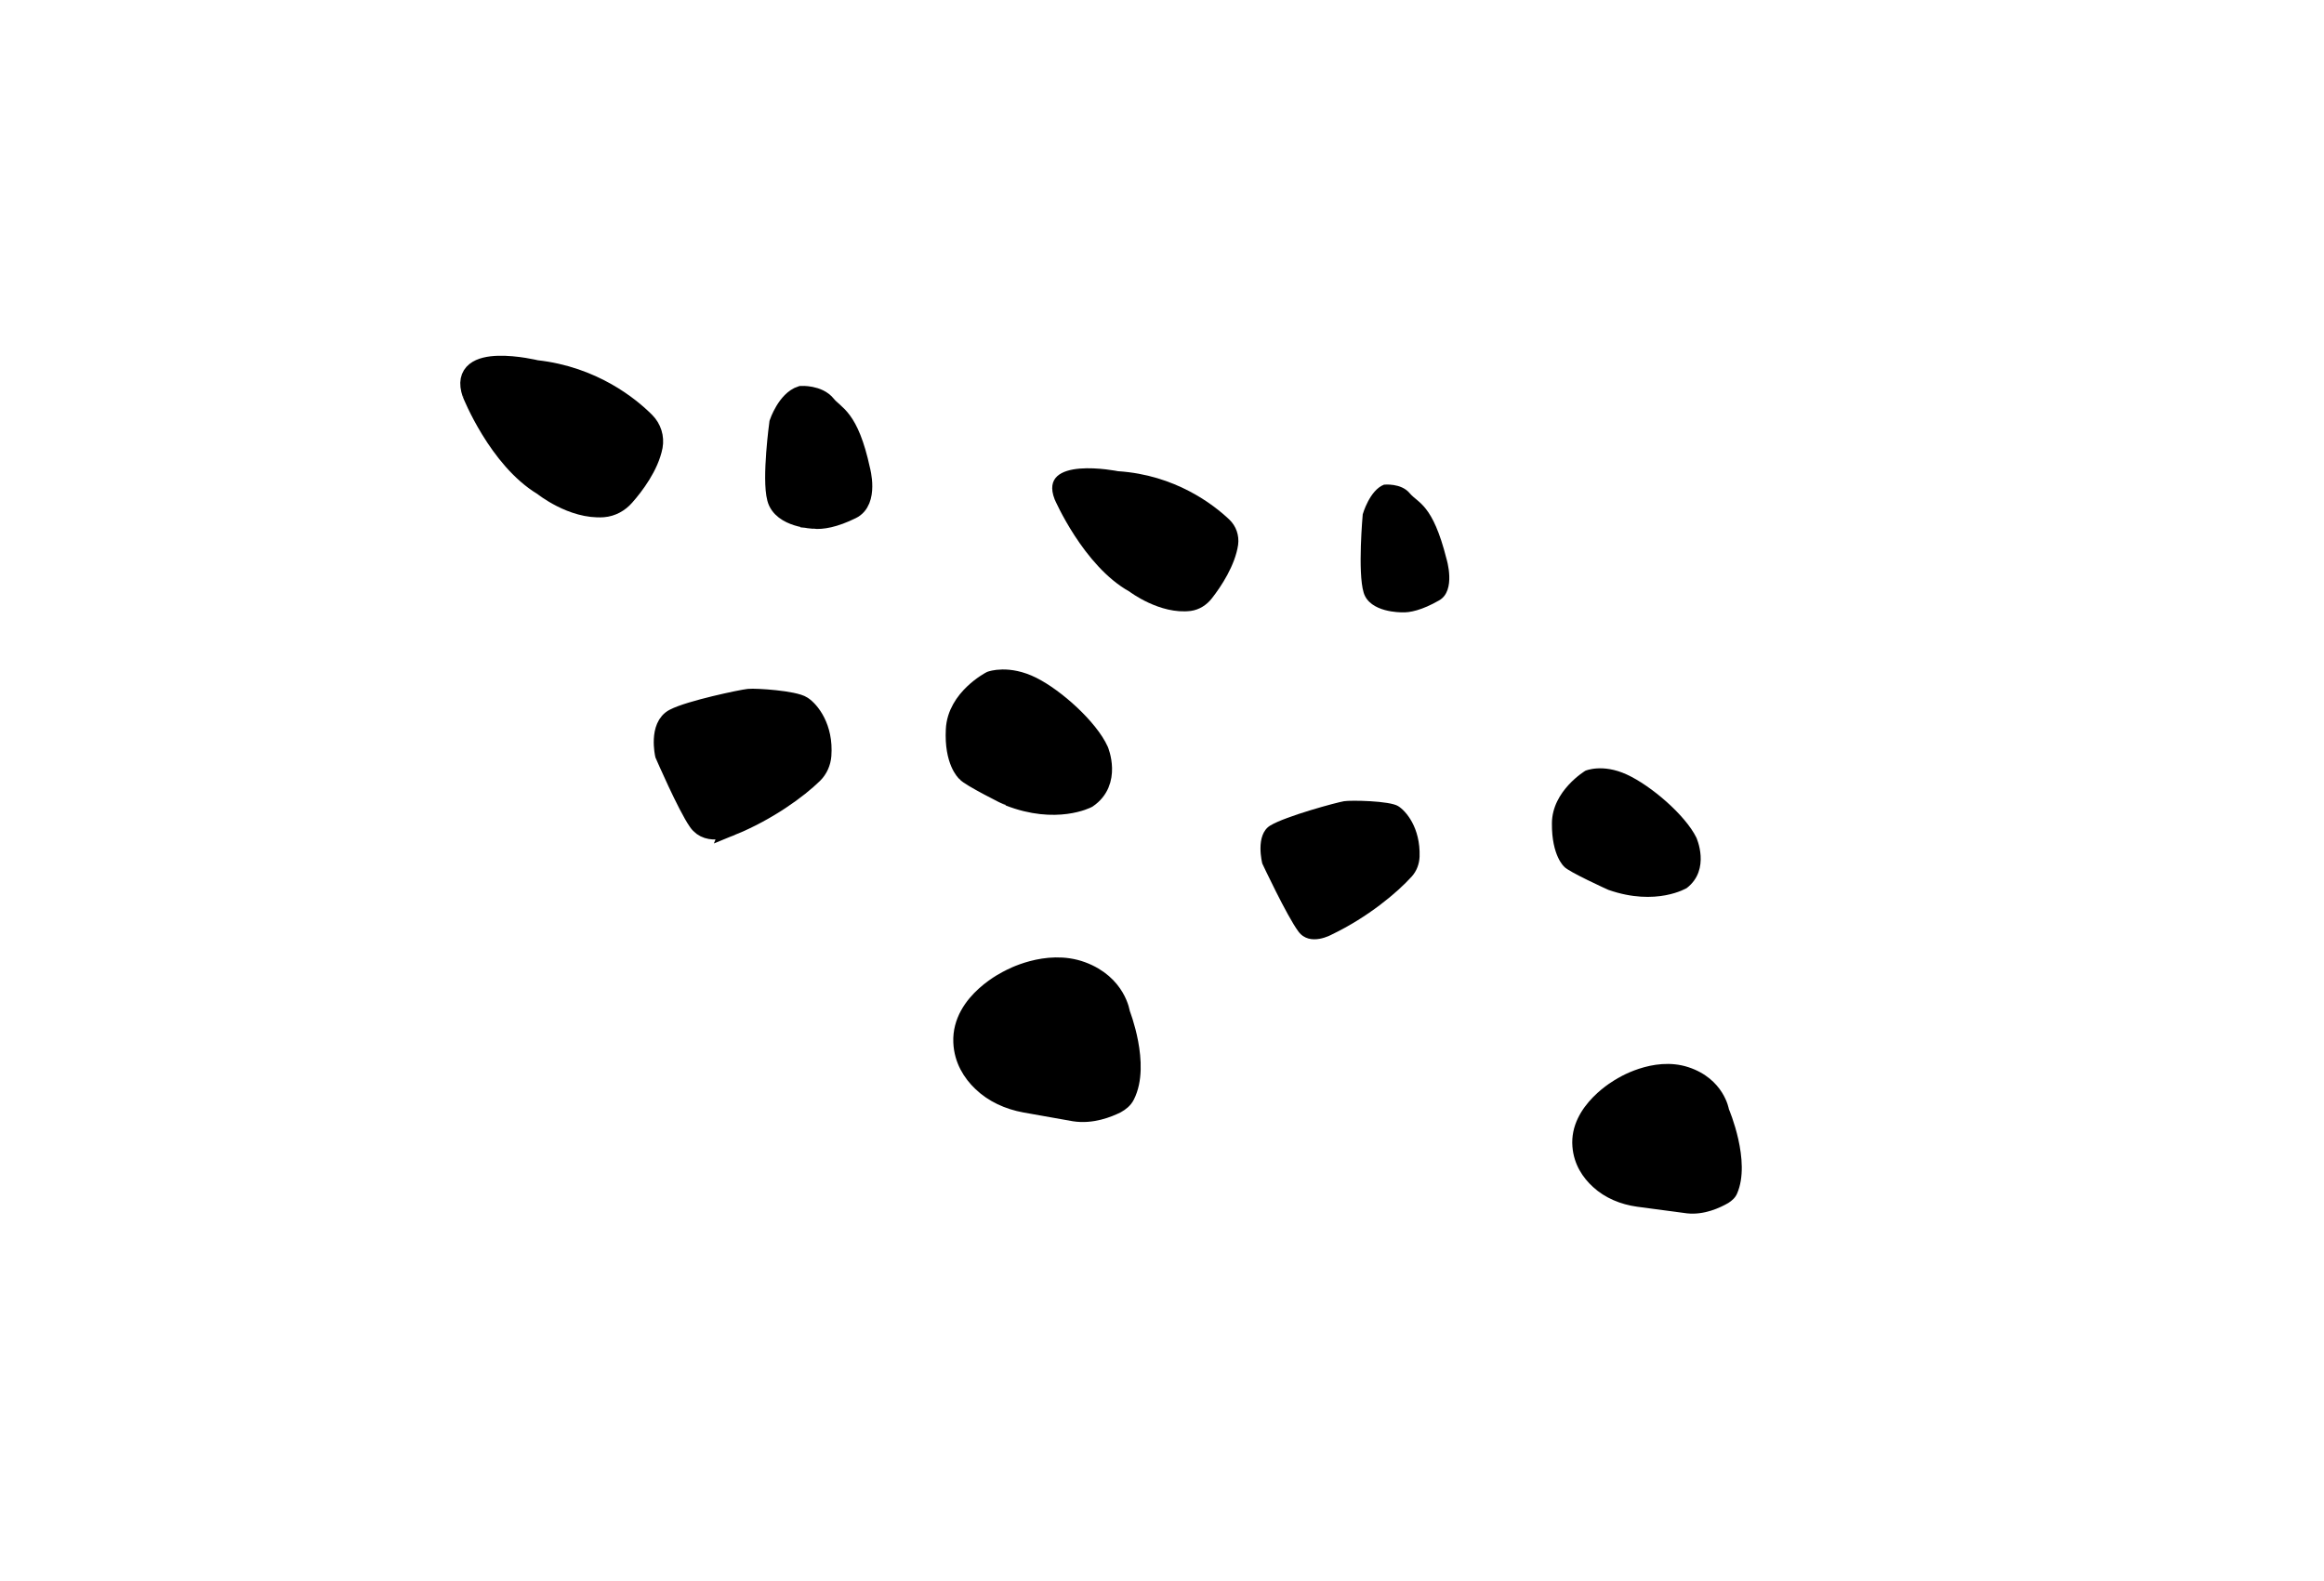 <svg width="122" height="83" xmlns="http://www.w3.org/2000/svg">
 <g>
  <title>Layer 1</title>
  <g transform="rotate(-84.803 73.305,43.897) " id="svg_1">
   <path id="svg_2" d="m89.29,24.427c0,0 -3.35,1.82 -4.47,4.35c0,0 -1.07,1.7 -0.72,3.3c0.1,0.44 0.39,0.81 0.77,1.05c0.65,0.42 1.82,1.05 2.91,1.11c0.5,0.02 0.97,-0.19 1.28,-0.58c0.71,-0.9 2.08,-3.04 2,-6.05c0,0 0.47,-4.29 -1.77,-3.18z"/>
   <path id="svg_3" d="m67.85,40.987c0,0 -0.76,-1.09 0,-1.76c0.76,-0.68 3.38,-2.21 3.38,-2.21s1.47,-0.53 2.03,0.24c0.56,0.76 1.53,3.38 1.62,3.74c0.09,0.35 0.24,2.38 0,2.85c-0.21,0.42 -1.01,1.27 -2.54,1.36c-0.38,0.02 -0.76,-0.08 -1.07,-0.31c-0.91,-0.68 -2.34,-2.1 -3.42,-3.91z"/>
   <path id="svg_4" d="m85.03,43.107c0,0 -0.18,-1.67 0.85,-2.08c1.03,-0.42 4.09,-0.42 4.09,-0.42s1.29,0.24 1.65,0.97c0,0 0.18,0.88 -0.32,1.38c-0.5,0.5 -0.44,1.25 -3.26,2.24c0,0 -1.62,0.67 -2.21,-0.19c-0.59,-0.84 -0.79,-1.48 -0.8,-1.9z"/>
   <path id="svg_5" d="m72.5,52.817c0,0 0.5,-0.71 2.21,-0.85c1.71,-0.15 2.91,1.5 2.91,1.5s0.47,0.85 0,2.18s-1.85,3.26 -2.97,3.94c0,0 -1.59,0.91 -2.68,-0.26c0,0 -1.12,-1.5 -0.47,-4.09c0,-0.01 0.77,-2.21 1,-2.42z"/>
   <path id="svg_6" d="m55.07,58.237c0.04,-0.86 0.3,-1.71 0.82,-2.39c0.43,-0.57 1.08,-1.11 2.01,-1.27c2.18,-0.38 3.74,1.97 3.74,1.97s1.41,1.79 0.97,3.71s-2,2.32 -2,2.32s-2.62,1.42 -4.38,0.83c-0.22,-0.07 -0.39,-0.23 -0.53,-0.41c-0.29,-0.41 -0.76,-1.21 -0.74,-2.12c0.03,-0.8 0.08,-1.89 0.11,-2.64z"/>
  </g>
  <g transform="rotate(-82.223 41.972,38.563) " stroke="null" id="svg_12">
   <path stroke="null" id="svg_7" d="m57.376,19.093c0,0 -3.228,1.82 -4.308,4.35c0,0 -1.031,1.7 -0.694,3.3c0.096,0.44 0.376,0.81 0.742,1.05c0.626,0.42 1.754,1.05 2.804,1.11c0.482,0.02 0.935,-0.19 1.233,-0.58c0.684,-0.9 2.004,-3.04 1.927,-6.05c0,0 0.453,-4.29 -1.706,-3.18z"/>
   <path stroke="null" id="svg_8" d="m36.715,35.653c0,0 -0.732,-1.09 0,-1.76c0.732,-0.68 3.257,-2.21 3.257,-2.21s1.417,-0.53 1.956,0.24c0.54,0.76 1.474,3.38 1.561,3.74c0.087,0.35 0.231,2.38 0,2.85c-0.202,0.42 -0.973,1.27 -2.448,1.36c-0.366,0.02 -0.732,-0.08 -1.031,-0.31c-0.877,-0.68 -2.255,-2.1 -3.296,-3.91z"/>
   <path stroke="null" id="svg_9" d="m53.271,37.773c0,0 -0.173,-1.67 0.819,-2.08c0.993,-0.42 3.941,-0.42 3.941,-0.42s1.243,0.24 1.59,0.97c0,0 0.173,0.88 -0.308,1.38c-0.482,0.5 -0.424,1.25 -3.142,2.24c0,0 -1.561,0.67 -2.13,-0.19c-0.569,-0.84 -0.761,-1.48 -0.771,-1.9z"/>
   <path stroke="null" id="svg_10" d="m41.196,47.483c0,0 0.482,-0.71 2.13,-0.85c1.648,-0.15 2.804,1.5 2.804,1.5s0.453,0.85 0,2.18s-1.783,3.26 -2.862,3.94c0,0 -1.532,0.91 -2.583,-0.26c0,0 -1.079,-1.5 -0.453,-4.09c0,-0.01 0.742,-2.21 0.964,-2.42z"/>
   <path stroke="null" id="svg_11" d="m24.399,52.903c0.039,-0.86 0.289,-1.71 0.79,-2.39c0.414,-0.57 1.041,-1.11 1.937,-1.27c2.101,-0.38 3.604,1.97 3.604,1.97s1.359,1.79 0.935,3.71s-1.927,2.32 -1.927,2.32s-2.525,1.42 -4.221,0.83c-0.212,-0.07 -0.376,-0.23 -0.511,-0.41c-0.279,-0.41 -0.732,-1.21 -0.713,-2.12c0.029,-0.8 0.077,-1.89 0.106,-2.64z"/>
  </g>
 </g>

</svg>